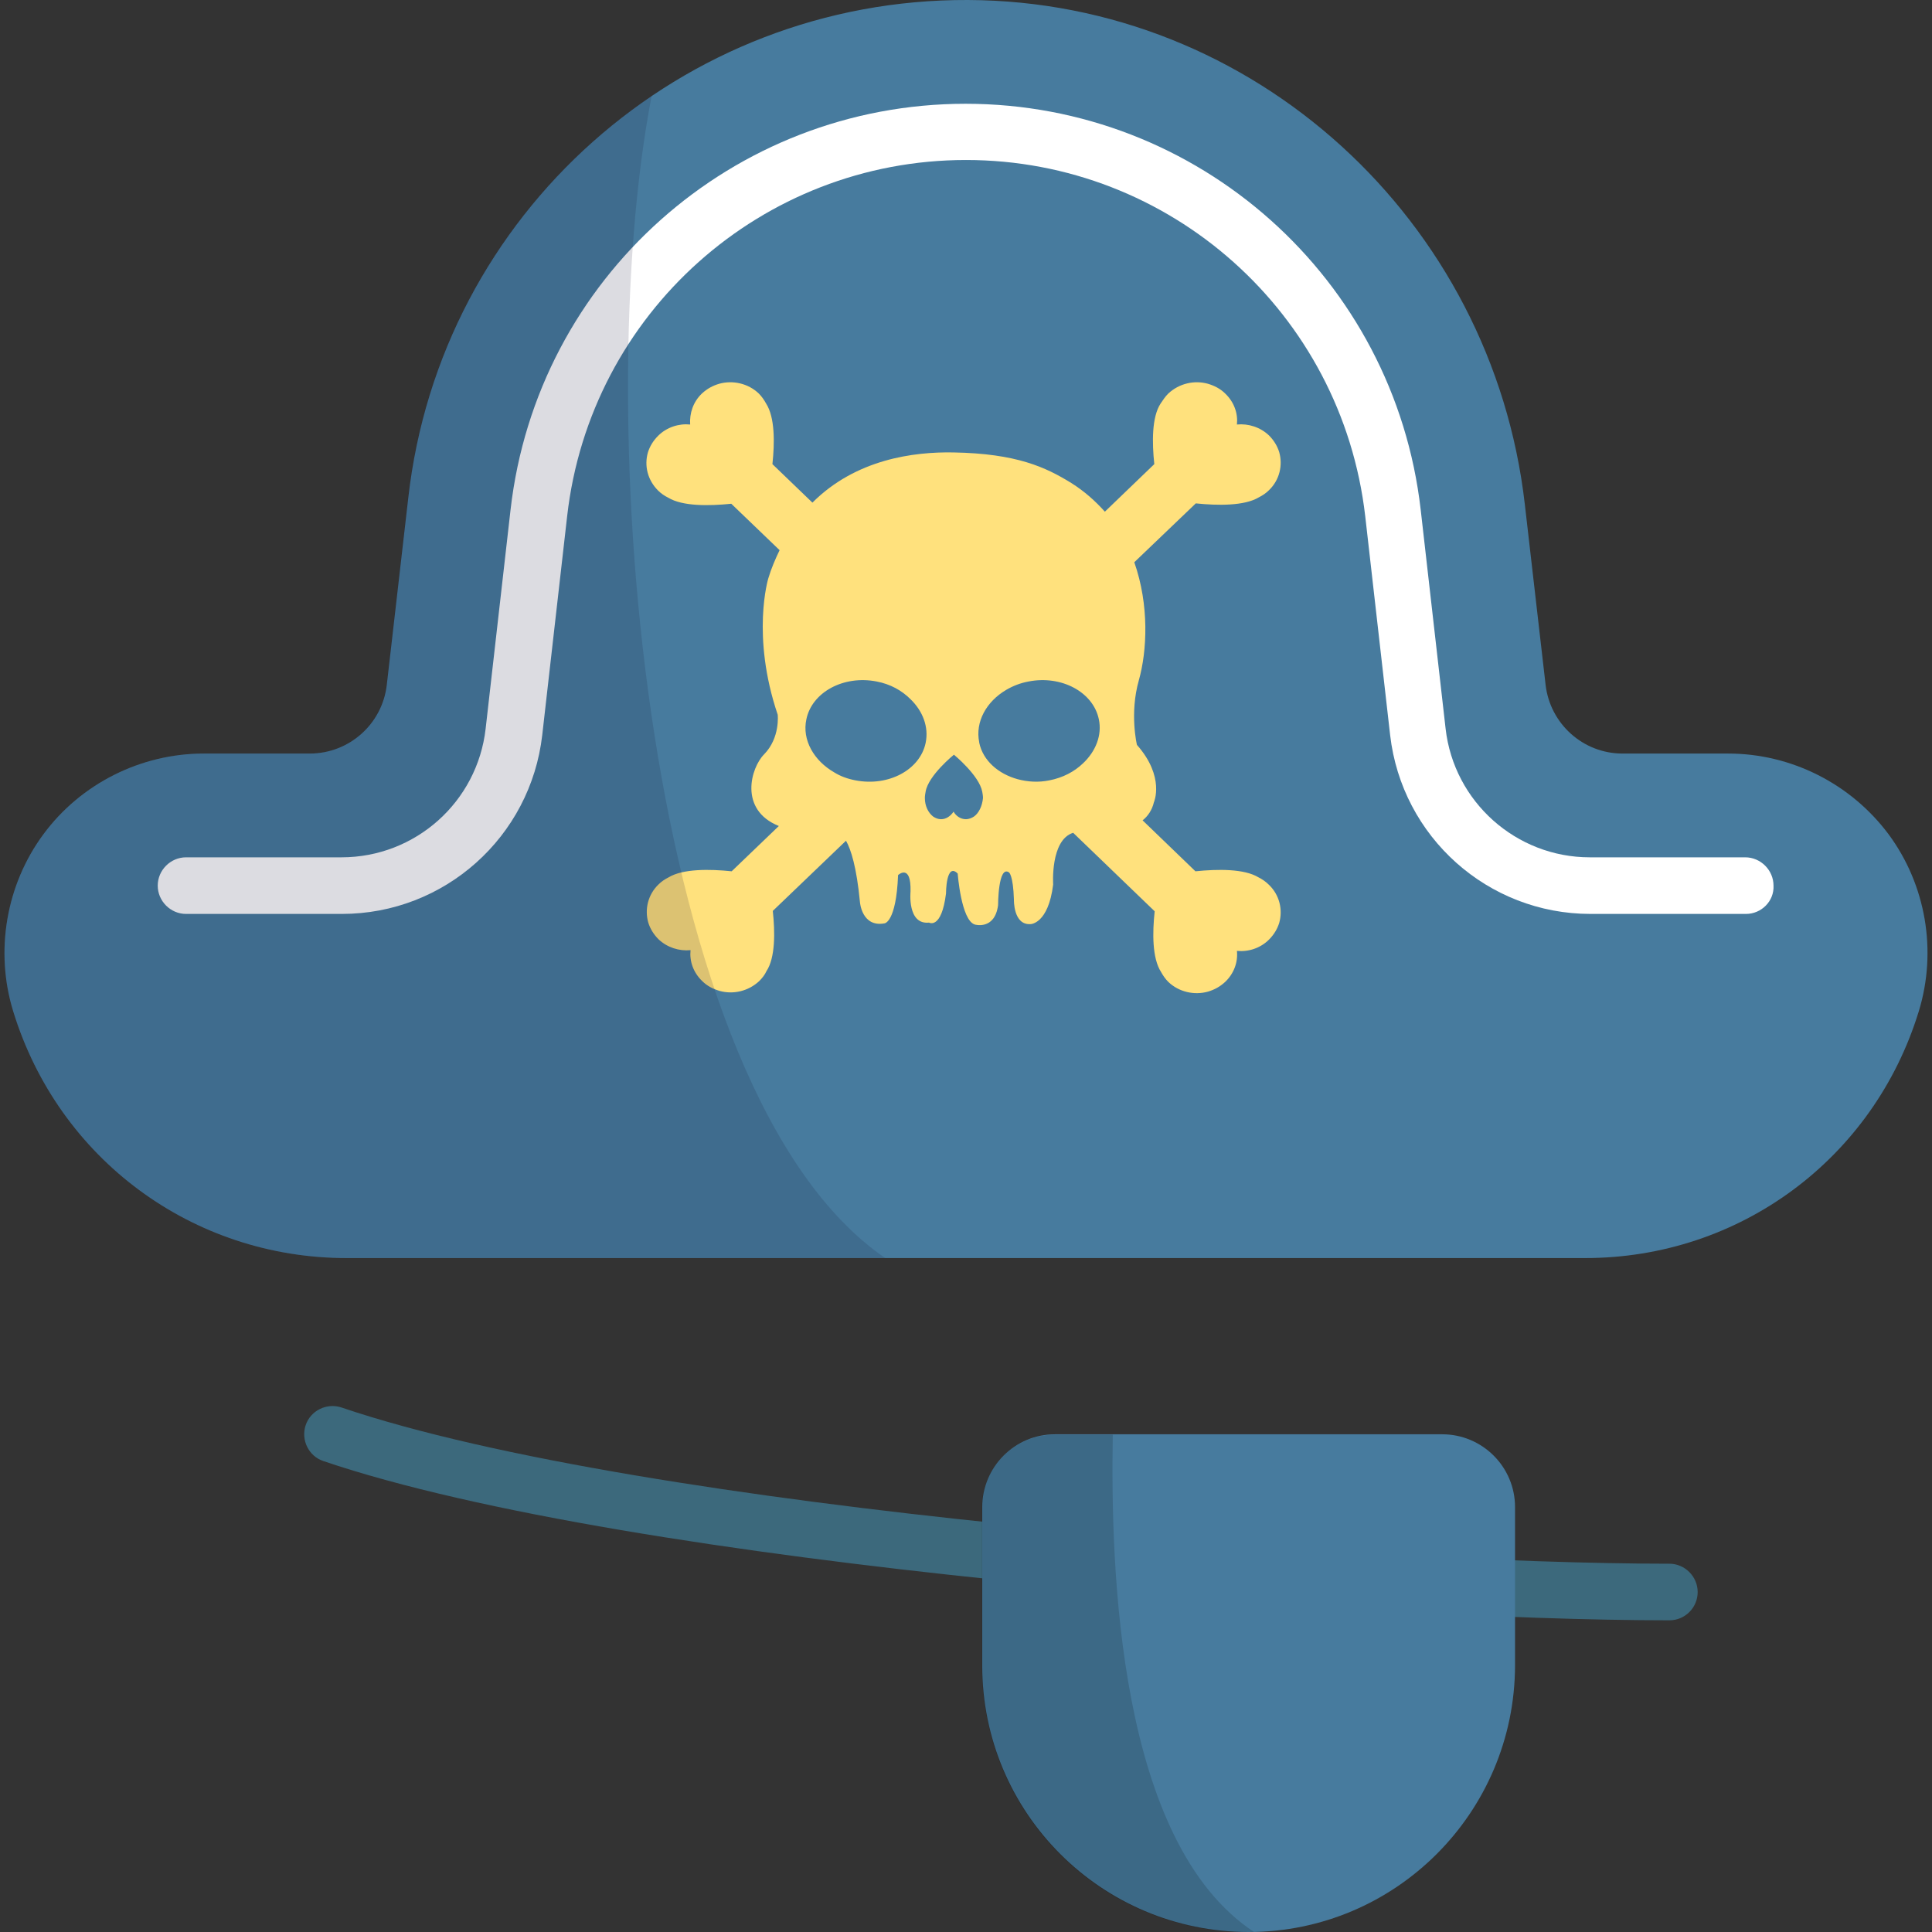 <?xml version="1.0" encoding="utf-8"?>
<!-- Generator: Adobe Illustrator 25.1.0, SVG Export Plug-In . SVG Version: 6.00 Build 0)  -->
<svg version="1.1" id="Capa_1" xmlns="http://www.w3.org/2000/svg" xmlns:xlink="http://www.w3.org/1999/xlink" x="0px" y="0px"
	 viewBox="0 0 512 512" style="enable-background:new 0 0 512 512;" xml:space="preserve">
<rect x="0" y="0" width="512" height="512" fill="#333333" stroke="none"/>
<style type="text/css">
	.st0{fill:#3C697C;}
	.st1{fill:#477B9E;}
	.st2{fill:#FFFFFF;}
	.st3{fill:#FFE17D;}
	.st4{opacity:0.15;fill:#16143B;enable-background:new    ;}
	.st5{opacity:0.15;enable-background:new    ;}
</style>
<path class="st0" d="M442.4,429.4c-81.1,0-275-14.5-356.7-42.2c-3.9-1.3-6-5.6-4.7-9.5c1.3-3.9,5.6-6,9.5-4.7
	c80.2,27.2,271.7,41.4,351.9,41.4c4.1,0,7.5,3.4,7.5,7.5S446.6,429.4,442.4,429.4z"/>
<path class="st1" d="M91.9,333.4c-40.9,0-76.4-26.3-88.4-65.4c-4.9-15.9-1.9-33.5,8-46.9c9.9-13.4,25.8-21.4,42.5-21.4h28.1
	c10.4,0,19.2-7.8,20.4-18.2l5.7-49.6C116.7,56.6,180.6-0.3,256.5,0c75.8,0.3,139,58.4,147.6,133.7l5.5,47.8
	c1.2,10.3,9.9,18.2,20.4,18.2H458c16.7,0,32.5,8,42.5,21.4c9.9,13.4,12.9,30.9,8,46.9c-12,39.1-47.5,65.4-88.4,65.4H91.9z"/>
<path class="st2" d="M462.7,242.2h-41.2c-27.2,0-50-20.4-53.1-47.4l-6.6-58C355.6,83,310.1,42.4,256,42.4S156.4,83,150.3,136.8
	l-6.6,58c-3.1,27-25.9,47.4-53.1,47.4H49.3c-4.1,0-7.5-3.4-7.5-7.5s3.4-7.5,7.5-7.5h41.2c19.6,0,36-14.7,38.2-34.1l6.6-58
	c7-61.4,58.9-107.6,120.6-107.6s113.6,46.3,120.6,107.6l6.6,58c2.2,19.4,18.7,34.1,38.2,34.1h41.2c4.1,0,7.5,3.4,7.5,7.5
	C470.2,238.8,466.8,242.2,462.7,242.2z"/>
<path class="st1" d="M330.9,512L330.9,512c-39,0-70.6-31.6-70.6-70.6v-42c0-10.6,8.6-19.3,19.3-19.3h102.6
	c10.6,0,19.3,8.6,19.3,19.3v42C401.4,480.4,369.8,512,330.9,512z"/>
<g>
	<g>
		<path class="st3" d="M333.5,232.5c-3.8-2.3-10.8-2.2-16.7-1.6l-14-13.5c1.4-1.1,2.5-2.7,3-4.8c0,0,3-6.7-4.5-15.2
			c0,0-2-8.3,0.5-17.1c2.2-7.8,2.8-19.9-1.2-31.3l16.3-15.6c5.8,0.6,12.9,0.7,16.7-1.6c1-0.5,1.9-1.1,2.7-1.9
			c2.8-2.7,3.7-6.6,2.7-10.1c-0.5-1.6-1.4-3.1-2.7-4.4c-2.3-2.2-5.5-3.2-8.5-2.9c0.3-2.9-0.7-5.9-3.1-8.2c-1.3-1.3-2.9-2.1-4.6-2.6
			c-3.6-1-7.6-0.1-10.5,2.6c-0.8,0.8-1.4,1.7-2,2.6c-2.4,3.6-2.3,10.4-1.7,16.1l-13.1,12.6c-2.5-2.8-5.4-5.4-8.9-7.6
			c-6.8-4.2-14.5-7.8-31.2-8.1c-10.6-0.2-25.9,1.8-37.4,13.3L204.7,123c0.6-5.6,0.7-12.4-1.7-16.1c-0.5-0.9-1.1-1.8-1.9-2.6
			c-2.8-2.7-6.9-3.6-10.5-2.6c-1.7,0.5-3.2,1.3-4.6,2.6c-2.3,2.2-3.3,5.2-3.1,8.2c-3-0.3-6.2,0.7-8.5,3c-1.3,1.3-2.2,2.8-2.7,4.4
			c-1,3.5-0.1,7.3,2.7,10.1c0.8,0.8,1.7,1.4,2.7,1.9c3.8,2.3,10.8,2.2,16.7,1.6l12.8,12.3c-1.1,2.3-2.2,4.8-3,7.5
			c0,0-4.6,15.1,2.5,36.1c0,0,0.7,6.1-3.6,10.5c-3.5,3.5-6.8,14.7,3.9,19l-12.5,12c-5.8-0.6-12.9-0.7-16.7,1.6
			c-1,0.5-1.9,1.1-2.7,1.9c-2.8,2.7-3.7,6.6-2.7,10.1c0.5,1.6,1.4,3.1,2.7,4.4c2.3,2.2,5.5,3.2,8.5,2.9c-0.3,2.9,0.7,5.9,3.1,8.2
			c1.3,1.3,2.9,2.1,4.6,2.6c3.6,1,7.6,0.1,10.5-2.6c0.8-0.8,1.5-1.7,1.9-2.6c2.4-3.6,2.3-10.4,1.7-16l19.4-18.6
			c1.3,2.3,2.8,6.9,3.7,16.3c0,0,0.5,6.7,6.5,5.6c0,0,3.1-0.2,3.6-12.8c0,0,3.5-3.2,3.3,4.4c0,0-0.9,8.8,4.9,8.2
			c0,0,3.3,1.9,4.5-7.7c0,0,0-8.4,3.1-5.3c0,0,0.9,12.3,4.5,13.5c0,0,5.3,1.6,6.2-5.1c0,0,0-10.7,2.9-8.7c0,0,1.1,0.7,1.3,7.2
			c0,0-0.2,6.8,4.4,6.5c0,0,4.7,0,6-10.5c0,0-0.8-11.8,5.3-13.7l21.6,20.8c-0.6,5.6-0.7,12.4,1.7,16.1c0.5,0.9,1.1,1.8,1.9,2.6
			c2.8,2.7,6.9,3.6,10.5,2.6c1.7-0.5,3.2-1.3,4.6-2.6c2.3-2.2,3.4-5.2,3.1-8.2c3,0.3,6.2-0.7,8.5-3c1.3-1.3,2.2-2.8,2.7-4.4
			c1-3.5,0.1-7.4-2.7-10.1C335.4,233.6,334.5,233,333.5,232.5z M226.7,206.8c-2.1-0.4-4-1.1-5.6-2.1c-5.4-3.1-8.6-8.6-7.4-14.1
			c1.5-7.2,9.9-11.7,18.6-10c3.7,0.7,6.7,2.4,9,4.7c3.2,3.1,4.9,7.3,4,11.6C243.8,204,235.5,208.5,226.7,206.8z M258.1,216.4
			c-0.6,0.4-1.4,0.7-2.1,0.7c-1.4,0-2.6-0.8-3.3-2c-0.8,1.2-2,2-3.3,2c-0.8,0-1.5-0.3-2.1-0.7c-1.3-1-2.2-2.8-2.2-4.9
			c0-0.6,0.1-1.2,0.2-1.7c0.7-4.3,7.5-9.8,7.5-9.8s6.7,5.5,7.5,9.8c0.1,0.5,0.2,1.1,0.2,1.7C260.3,213.6,259.4,215.5,258.1,216.4z
			 M287,202.3c-2.3,2.2-5.3,3.8-8.9,4.5c-2.9,0.6-5.8,0.4-8.4-0.3c-5.1-1.4-9.2-4.9-10.2-9.7l0-0.1c-1.1-5.4,1.9-10.8,7.2-13.9
			c1.7-1,3.7-1.8,5.9-2.2c8.7-1.7,17.1,2.8,18.6,10C292.1,194.8,290.4,199.1,287,202.3z"/>
	</g>
</g>
<path class="st4" d="M172.7,25.4c-35,23.6-59.5,61.8-64.6,106.5l-5.7,49.6c-1.2,10.3-9.9,18.2-20.4,18.2H54
	c-16.7,0-32.5,8-42.5,21.4c-9.9,13.4-12.9,30.9-8,46.9c12,39.1,47.5,65.4,88.4,65.4h142.7C170.4,289.5,156.3,109.9,172.7,25.4z"/>
<path class="st5" d="M294.9,380.2h-15.4c-10.6,0-19.3,8.6-19.3,19.3v42c0,39,31.6,70.6,70.6,70.6l0,0c0.6,0,1.1,0,1.7,0
	C296.2,488.4,294.3,415.6,294.9,380.2z"/>
</svg>
